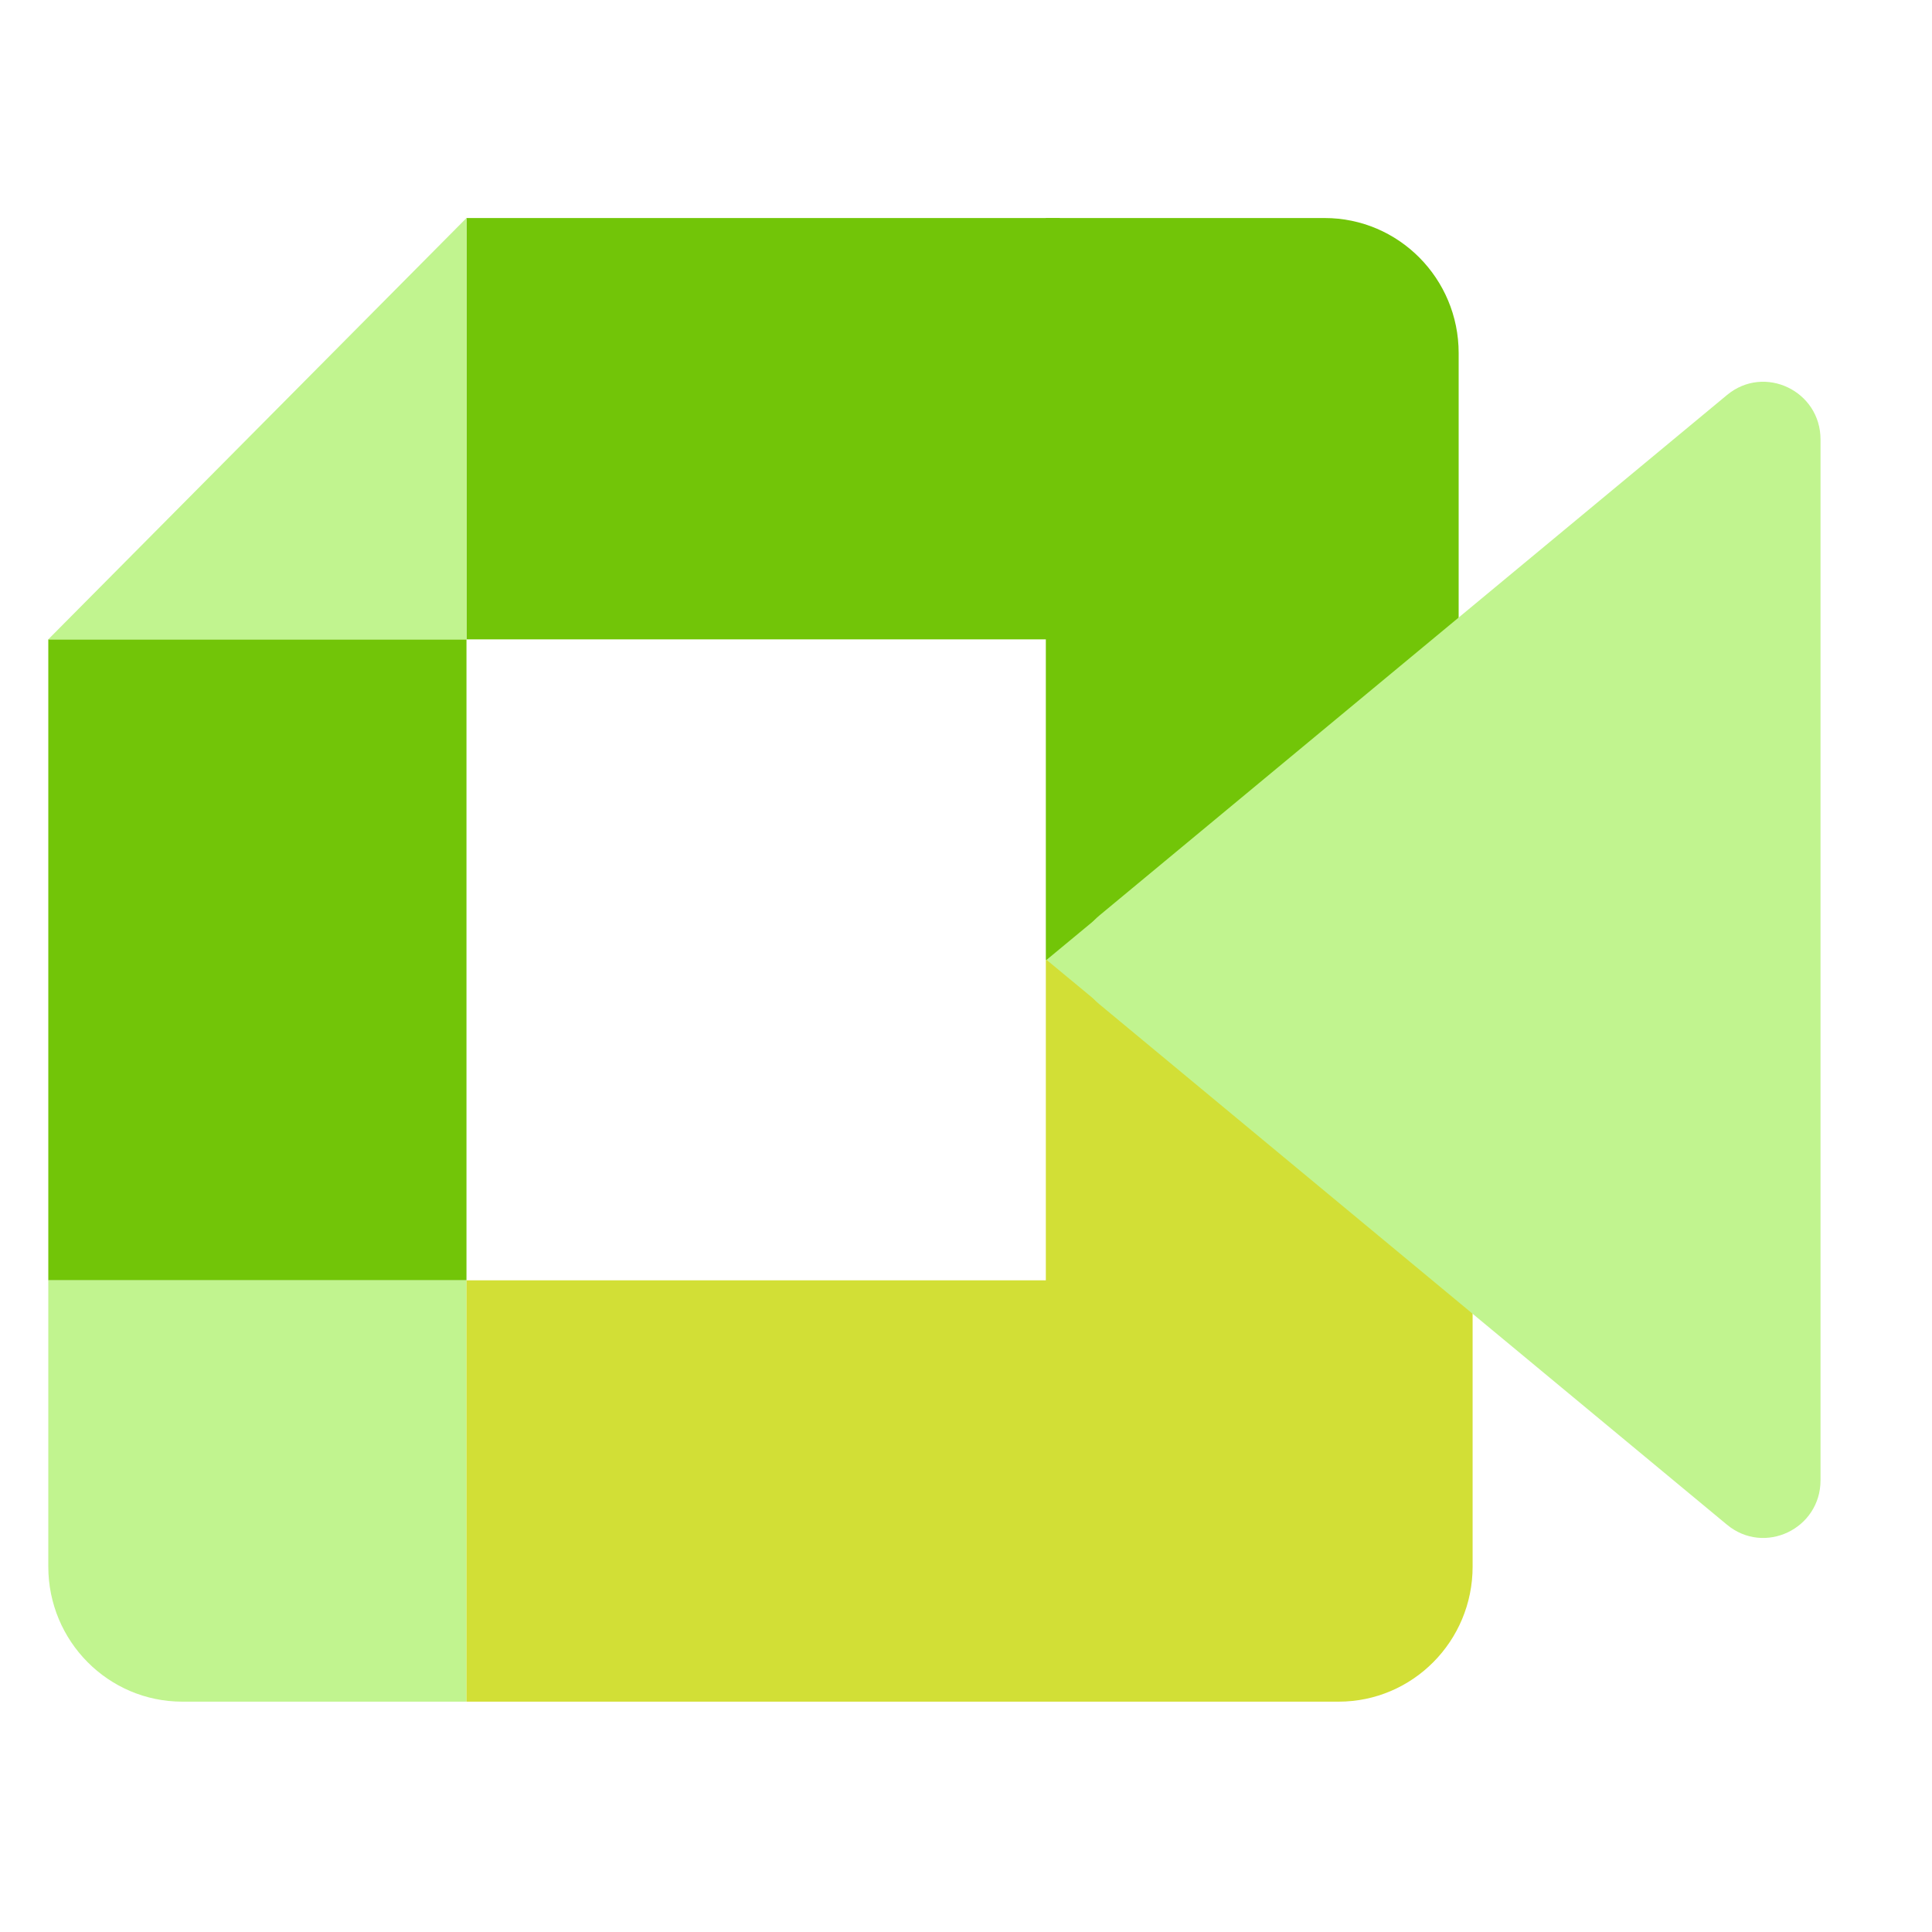 <svg width="40" height="40" viewBox="0 0 40 40" fill="none" xmlns="http://www.w3.org/2000/svg">
<g clip-path="url(#clip0_120_1529)">
<path d="M9.658 13.237H1V26.508H9.658V13.237Z" fill="#72C508"/>
<path d="M1 26.508H9.658V35.231H3.775C2.242 35.231 1 33.979 1 32.435V26.508Z" fill="#C1F48F"/>
<path d="M9.658 26.508H30.489V32.435C30.489 33.979 29.247 35.231 27.714 35.231H9.658V26.508Z" fill="#D2DF36"/>
<path d="M21.653 19.873H30.2V27.179H21.653V19.873Z" fill="#D2DF36"/>
<path d="M21.653 4.514H27.425C28.957 4.514 30.2 5.766 30.2 7.31V19.873H21.653V4.514Z" fill="#72C508"/>
<path d="M21.942 4.514H9.658V13.237H21.942V4.514Z" fill="#72C508"/>
<path d="M9.658 4.514V13.237H1L9.658 4.514Z" fill="#C1F48F"/>
<path d="M22.764 20.794C22.188 20.317 22.188 19.429 22.764 18.952L35.756 8.178C36.528 7.537 37.692 8.091 37.692 9.099V30.647C37.692 31.655 36.529 32.208 35.756 31.568L22.764 20.794Z" fill="#C1F48F"/>
<path d="M21.668 19.873L30.195 12.812V26.933L21.668 19.873Z" fill="#C1F48F"/>
</g>
<defs>
<clipPath id="clip0_120_1529">
<rect width="37" height="30.717" fill="white" transform="translate(1 4.514)"/>
</clipPath>
</defs>
</svg>
